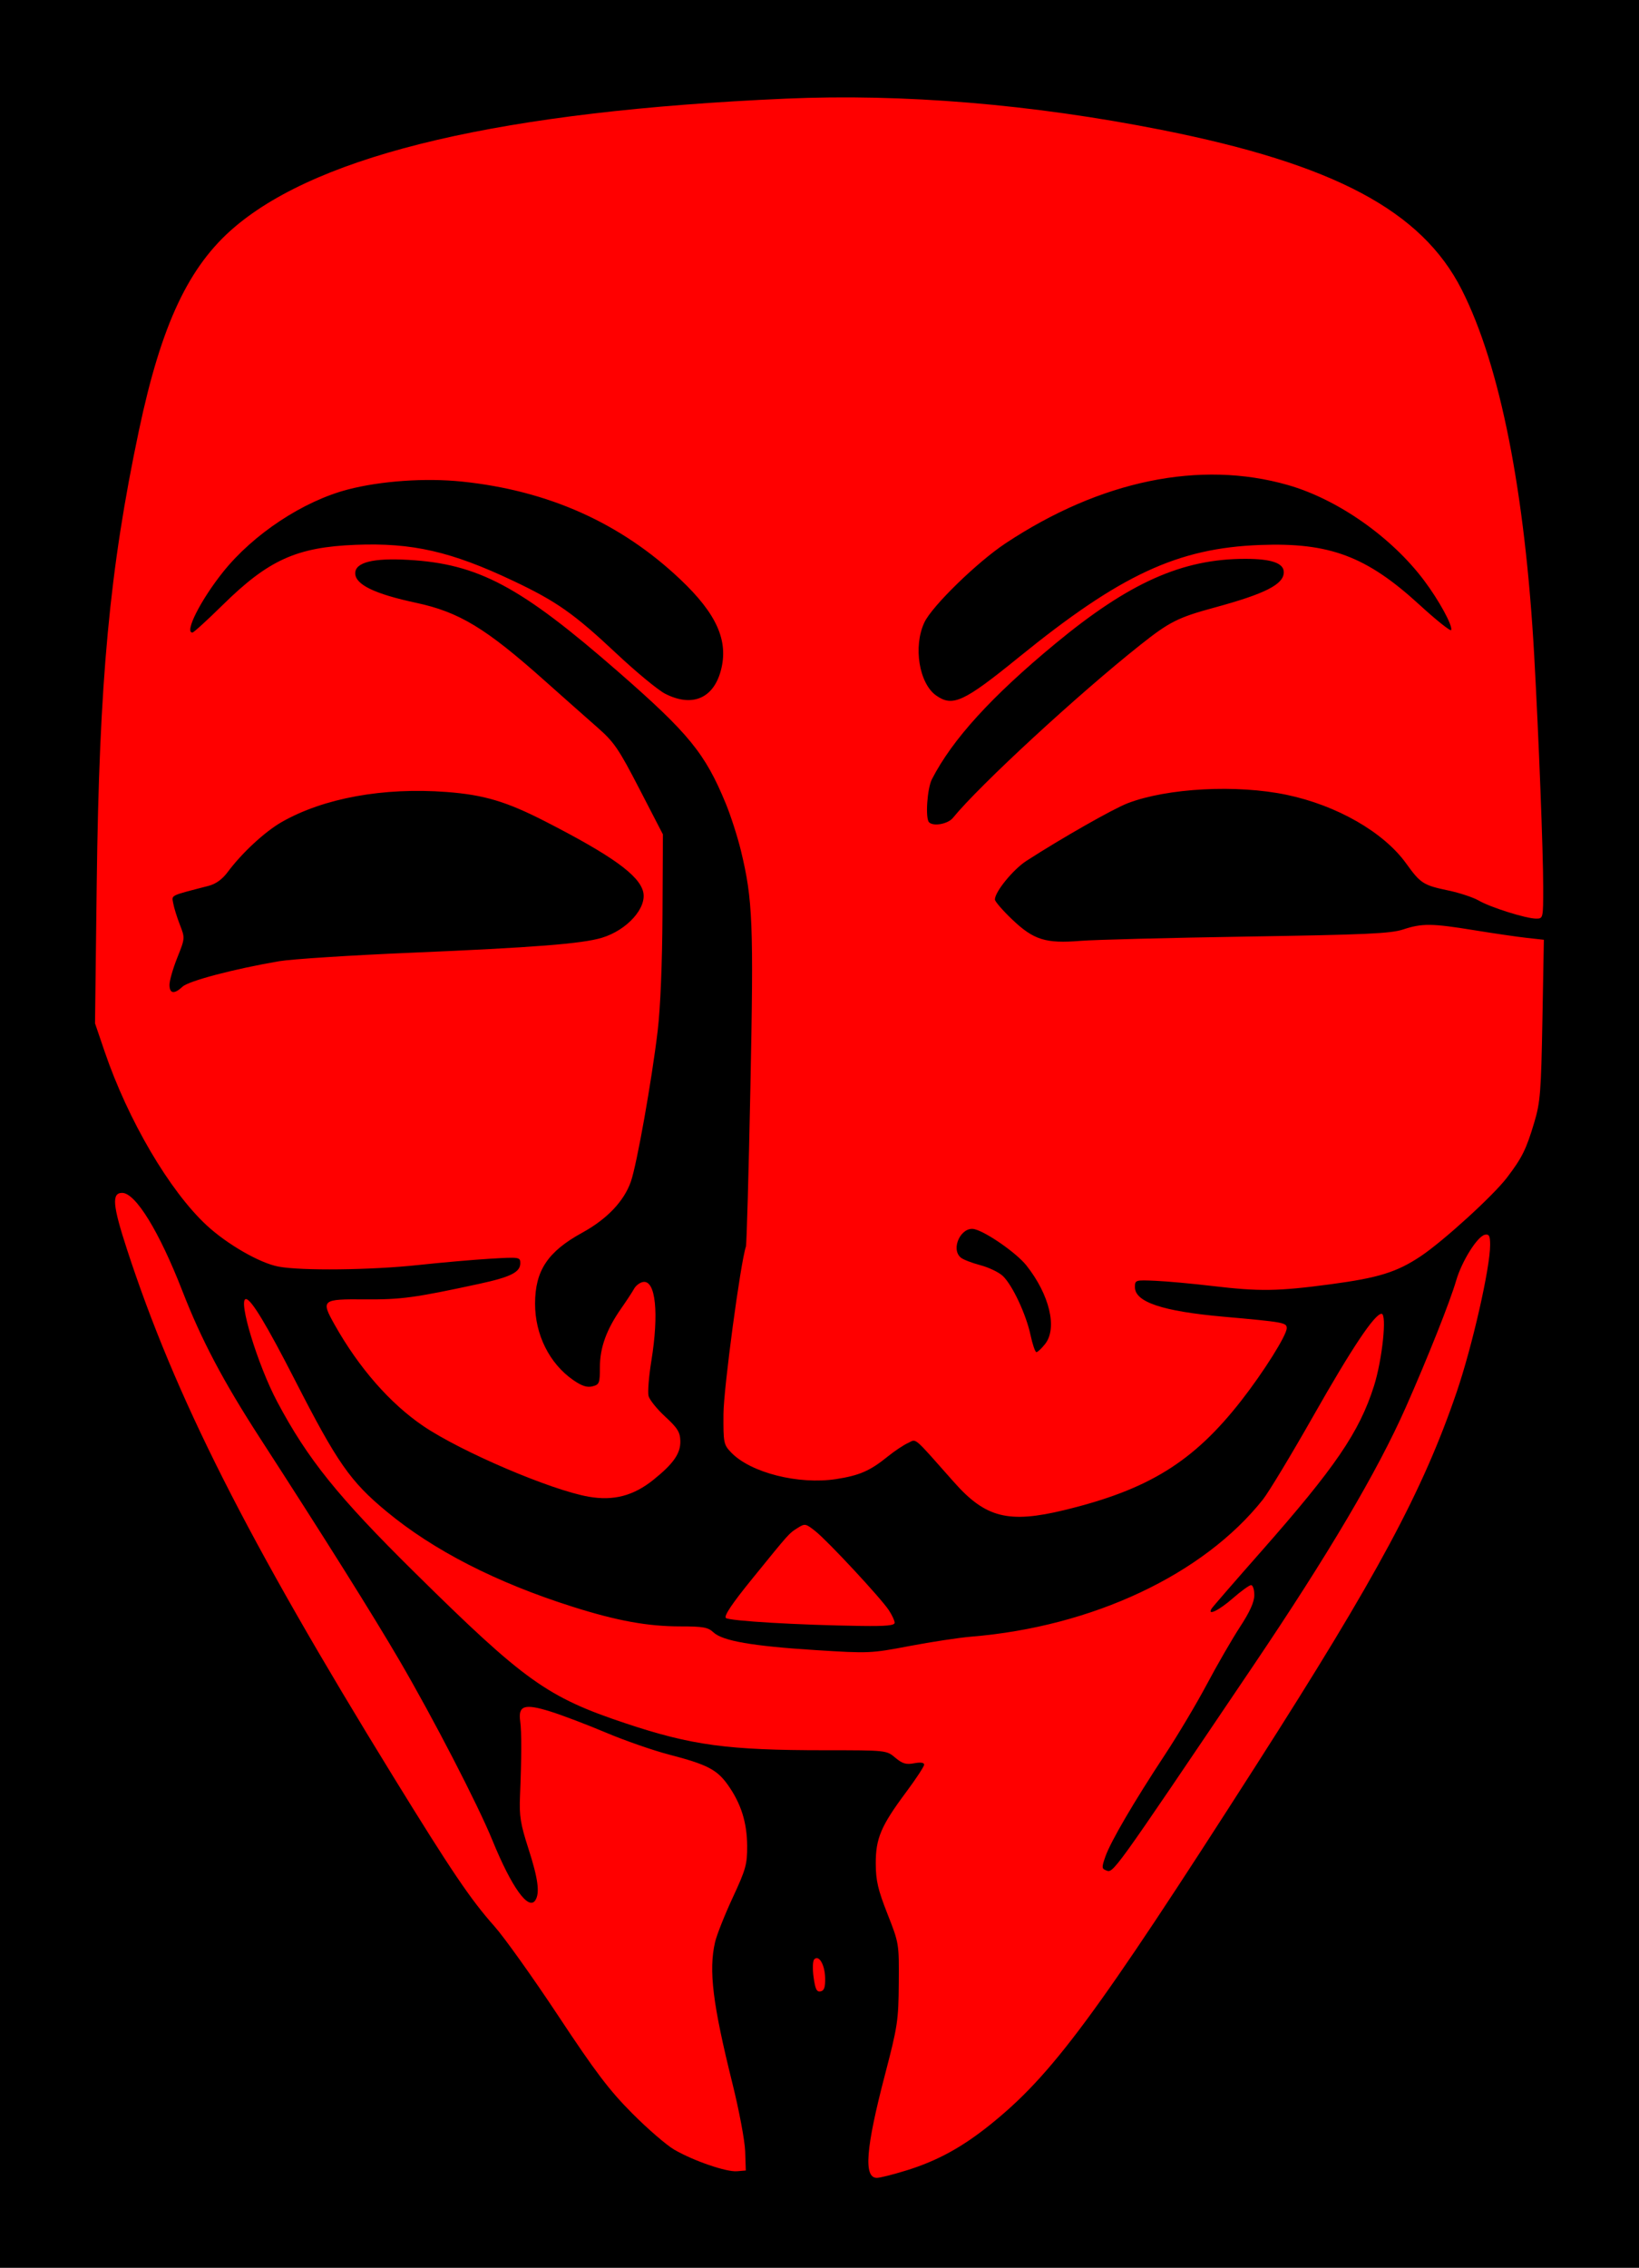 <?xml version="1.0" encoding="UTF-8" standalone="no"?>
<svg
   xmlns:dc="http://purl.org/dc/elements/1.1/"
   xmlns:cc="http://creativecommons.org/ns#"
   xmlns:rdf="http://www.w3.org/1999/02/22-rdf-syntax-ns#"
   xmlns:svg="http://www.w3.org/2000/svg"
   xmlns="http://www.w3.org/2000/svg"
   xmlns:sodipodi="http://sodipodi.sourceforge.net/DTD/sodipodi-0.dtd"
   xmlns:inkscape="http://www.inkscape.org/namespaces/inkscape"
   width="556"
   height="769"
   viewBox="31.5 82.5 556 769"
   version="1.1"
   id="svg8"
   sodipodi:docname="anonymous.svg"
   inkscape:version="0.92.3 (2405546, 2018-03-11)">
  <defs
     id="defs12" />
  <sodipodi:namedview
     pagecolor="#ffffff"
     bordercolor="#666666"
     borderopacity="1"
     objecttolerance="10"
     gridtolerance="10"
     guidetolerance="10"
     inkscape:pageopacity="0"
     inkscape:pageshadow="2"
     inkscape:window-width="1268"
     inkscape:window-height="875"
     id="namedview10"
     showgrid="false"
     inkscape:zoom="0.30689207"
     inkscape:cx="271.48305"
     inkscape:cy="384.5"
     inkscape:window-x="198"
     inkscape:window-y="128"
     inkscape:window-maximized="0"
     inkscape:current-layer="svg8" />
  <rect
     width="556"
     height="769"
     x="31.5"
     y="82.5"
     id="rect4" />
  <path
     transform="translate(-79.857,-56.434)"
     fill="#ffffff"
     d="M 419.056,874.842 c 10.281,-3.209 18.611,-7.758 28.038,-15.312 21.134,-16.933 35.776,-36.7 90.439,-122.097 41.097,-64.202 56.519,-92.898 67.987,-126.5 5.28,-15.472 11.336,-42.087 11.337,-49.823 1e-4,-3.102 -0.33,-3.76 -1.75,-3.49 -2.537,0.483 -7.85,8.927 -9.768,15.523 -2.055,7.07 -9.665,26.212 -17.1,43.012 -9.561,21.606 -26.285,49.918 -51.85,87.778 -48.748,72.19 -47.301,70.186 -49.919,69.182 -1.384,-0.531 -1.396,-1.045 -0.107,-4.698 1.784,-5.057 9.72,-18.616 20.183,-34.483 4.352,-6.6 10.761,-17.364 14.243,-23.92 3.482,-6.556 8.521,-15.276 11.199,-19.378 3.388,-5.19 4.869,-8.484 4.869,-10.83 0,-1.854 -0.49,-3.372 -1.089,-3.372 -0.599,0 -3.404,2.025 -6.233,4.5 -4.661,4.077 -8.762,6.062 -7.156,3.464 0.352,-0.57 7.868,-9.232 16.701,-19.25 25.236,-28.619 33.411,-40.598 38.367,-56.214 2.823,-8.895 4.462,-24.5 2.573,-24.5 -2.323,0 -10.049,11.564 -23.153,34.655 -7.419,13.074 -15.108,25.813 -17.085,28.308 -20.162,25.44 -57.791,43.133 -98.925,46.512 -4.125,0.339 -13.541,1.766 -20.924,3.172 -13.174,2.508 -13.77,2.534 -32,1.382 -21.337,-1.348 -31.467,-3.11 -34.555,-6.011 -1.831,-1.72 -3.497,-2.019 -11.225,-2.019 -11.065,0 -21.463,-1.892 -36.438,-6.63 -25.978,-8.219 -47.266,-19.111 -63.264,-32.369 -12.285,-10.181 -16.693,-16.501 -31.004,-44.455 -9.642,-18.833 -14.908,-27.547 -16.65,-27.547 -2.827,0 3.959,22.325 10.571,34.774 10.366,19.518 20.633,32.265 46.728,58.018 37.242,36.753 44.877,42.209 71.482,51.077 22.437,7.479 34.659,9.129 67.634,9.13 20.842,8.4e-4 20.858,0.002 23.857,2.526 2.42,2.036 3.658,2.402 6.394,1.889 2.196,-0.412 3.393,-0.246 3.393,0.469 0,0.608 -2.766,4.821 -6.147,9.361 -8.515,11.437 -10.307,15.67 -10.264,24.256 0.029,5.736 0.746,8.805 3.973,17 3.926,9.971 3.937,10.039 3.834,23.5 -0.097,12.643 -0.395,14.611 -4.679,31 -6.527,24.969 -7.315,35 -2.75,35 1.061,0 5.665,-1.166 10.231,-2.591 z m -54.914,-6.409 c -0.119,-3.575 -2.062,-13.925 -4.319,-23 -6.699,-26.936 -8.104,-38.349 -5.9,-47.911 0.559,-2.426 3.248,-9.213 5.976,-15.082 4.471,-9.62 4.955,-11.352 4.917,-17.589 -0.048,-7.954 -2.09,-14.398 -6.557,-20.685 -3.691,-5.195 -7.038,-6.916 -19.999,-10.284 -5.373,-1.396 -14.974,-4.738 -21.336,-7.427 -6.362,-2.689 -14.852,-5.914 -18.867,-7.169 -8.783,-2.743 -10.972,-2.041 -10.235,3.286 0.495,3.578 0.473,12.331 -0.063,25.36 -0.281,6.832 0.14,9.455 2.884,17.96 3.241,10.044 3.895,14.917 2.332,17.382 -2.319,3.659 -8.066,-4.354 -14.592,-20.342 -4.94,-12.102 -20.103,-41.424 -31.554,-61.017 -9.052,-15.487 -25.332,-41.431 -47.368,-75.483 -12.412,-19.18 -19.79,-33.163 -26.217,-49.686 -7.861,-20.209 -15.904,-33.314 -20.447,-33.314 -3.603,0 -3.249,4.181 1.618,19.098 16.283,49.906 40.64,98.119 90.382,178.902 19.703,31.999 26.226,41.646 34.24,50.64 3.362,3.773 13.11,17.435 21.663,30.36 12.699,19.189 17.304,25.262 25.104,33.106 5.254,5.283 11.693,10.84 14.309,12.349 6.596,3.804 17.647,7.6 21.243,7.298 l 3,-0.252 -0.216,-6.5 z m 27.134,-58.726 c -0.089,-4.503 -2.095,-7.996 -3.682,-6.409 -0.544,0.544 -0.647,3.147 -0.241,6.096 0.556,4.043 1.062,5.075 2.357,4.812 1.231,-0.25 1.628,-1.389 1.566,-4.499 z m 23.576,-120.524 c 0,-0.688 -0.894,-2.6 -1.979,-4.25 -2.684,-4.082 -20.703,-23.454 -24.932,-26.804 -3.273,-2.592 -3.527,-2.638 -6,-1.077 -2.991,1.888 -2.568,1.415 -15.476,17.309 -6.763,8.327 -9.569,12.507 -8.868,13.209 1.024,1.024 24.704,2.418 46.012,2.709 8.418,0.115 11.248,-0.161 11.243,-1.096 z m 57.545,-38.185 c 28.587,-6.926 43.807,-16.341 60.058,-37.153 7.611,-9.746 15.403,-22.164 15.403,-24.545 0,-1.881 -1.012,-2.064 -21.495,-3.886 -20.623,-1.834 -30.005,-4.966 -30.005,-10.014 0,-2.419 0.14,-2.462 7,-2.157 3.85,0.171 12.473,0.959 19.163,1.75 16.126,1.908 22.25,1.82 40.229,-0.579 16.205,-2.162 22.433,-4.094 30.502,-9.464 7.635,-5.081 24.606,-20.529 29.27,-26.643 5.189,-6.803 6.571,-9.596 9.338,-18.875 2.005,-6.723 2.288,-10.315 2.73,-34.664 l 0.494,-27.164 -5.863,-0.651 c -3.225,-0.358 -11.207,-1.522 -17.739,-2.586 -14.433,-2.351 -17.691,-2.387 -24.125,-0.262 -4.219,1.393 -12.499,1.771 -53,2.414 -26.4,0.419 -51.825,1.073 -56.5,1.454 -11.794,0.96 -15.87,-0.321 -23.16,-7.274 -3.212,-3.064 -5.84,-6.1 -5.84,-6.747 0,-2.613 6.199,-10.207 10.704,-13.113 12.015,-7.749 29.417,-17.646 34.363,-19.543 13.43,-5.15 37.007,-6.391 53.933,-2.839 17.044,3.576 32.874,12.665 40.5,23.253 4.914,6.822 5.808,7.394 14.388,9.199 3.774,0.794 8.381,2.323 10.237,3.397 4.021,2.327 16.102,6.127 19.48,6.127 2.375,0 2.395,-0.088 2.395,-10.539 0,-11.986 -1.512,-51.018 -3.04,-78.461 -3.108,-55.817 -11.567,-98.558 -24.595,-124.268 -13.552,-26.743 -43.326,-42.583 -101.864,-54.191 -43.941,-8.713 -87.599,-12.339 -127.5,-10.589 -95.572,4.193 -157.52,18.611 -186.855,43.491 -15.62,13.247 -24.908,32.966 -32.528,69.057 -9.95,47.124 -13.467,84.863 -14.307,153.5 l -0.581,47.5 3.237,9.5 c 7.952,23.34 22.052,47.351 34.656,59.015 6.942,6.424 17.985,12.773 24.301,13.971 7.77,1.474 31.413,1.207 47.578,-0.537 7.7,-0.831 18.613,-1.786 24.25,-2.123 9.97,-0.596 10.25,-0.555 10.25,1.508 0,3.062 -3.26,4.697 -14,7.02 -21.804,4.716 -26.495,5.352 -38.713,5.25 -14.658,-0.123 -15.01,0.174 -10.25,8.635 8.2,14.576 18.782,26.67 30.003,34.289 12.842,8.721 43.383,21.769 56.164,23.995 8.44,1.47 15.192,-0.299 21.978,-5.756 6.833,-5.496 9.223,-8.953 9.105,-13.17 -0.083,-2.98 -0.966,-4.392 -5.148,-8.24 -2.776,-2.554 -5.313,-5.704 -5.638,-7 -0.325,-1.296 0.103,-6.631 0.95,-11.856 2.629,-16.206 1.468,-27.434 -2.771,-26.797 -1.087,0.163 -2.471,1.197 -3.078,2.297 -0.606,1.1 -2.549,4.064 -4.318,6.588 -5.034,7.181 -7.284,13.352 -7.284,19.976 0,5.475 -0.181,5.944 -2.529,6.533 -1.842,0.462 -3.616,-0.118 -6.527,-2.136 -8.045,-5.575 -12.949,-15.39 -12.938,-25.892 0.012,-11.21 4.295,-17.655 15.992,-24.067 8.402,-4.606 14.164,-10.649 16.499,-17.307 2.022,-5.762 7.095,-34.275 9.109,-51.195 0.923,-7.754 1.541,-22.765 1.628,-39.534 l 0.14,-27.034 -7.937,-15.352 c -7.106,-13.745 -8.607,-15.94 -14.339,-20.966 -3.521,-3.088 -11.621,-10.264 -18,-15.947 -19.869,-17.704 -28.852,-23.133 -43.443,-26.256 -14.121,-3.023 -20.655,-6.195 -20.655,-10.029 0,-3.687 6.076,-5.218 18,-4.537 23.766,1.357 37.965,8.925 71.248,37.975 23.95,20.904 29.453,27.648 36.462,44.681 1.697,4.125 4.01,11.325 5.14,16 4.017,16.623 4.334,24.581 3.201,80.363 -0.586,28.883 -1.269,53.105 -1.518,53.826 -1.818,5.273 -7.567,48.135 -7.618,56.789 -0.057,9.796 0.061,10.386 2.611,13.048 6.58,6.868 22.896,10.993 35.655,9.013 7.885,-1.223 11.468,-2.79 17.444,-7.629 2.269,-1.837 5.357,-3.901 6.862,-4.587 3.057,-1.393 1.366,-2.829 15.687,13.323 10.68,12.046 18.443,14.002 37.365,9.418 z m -11.442,-59.315 c -1.502,-7.07 -6.182,-17.042 -9.429,-20.093 -1.33,-1.25 -4.75,-2.888 -7.599,-3.639 -2.849,-0.752 -5.83,-1.906 -6.624,-2.565 -3.604,-2.991 0.174,-10.768 4.682,-9.636 4.121,1.034 14.271,8.134 17.552,12.277 7.878,9.948 10.58,21.292 6.347,26.656 -1.194,1.512 -2.516,2.75 -2.938,2.75 -0.423,0 -1.318,-2.587 -1.99,-5.75 z M 168.857,472.854 c 0,-1.419 1.19,-5.555 2.645,-9.191 2.635,-6.586 2.638,-6.629 0.868,-11.171 -0.977,-2.508 -1.989,-5.767 -2.249,-7.243 -0.509,-2.895 -1.396,-2.457 11.97,-5.918 2.493,-0.646 4.654,-2.202 6.5,-4.681 4.833,-6.491 12.612,-13.697 18.299,-16.951 14.202,-8.126 34.511,-11.829 55.966,-10.206 12.674,0.959 20.292,3.232 33.5,9.998 22.475,11.513 31.746,18.164 33.173,23.797 1.383,5.461 -5.435,13.065 -14.037,15.653 -6.693,2.014 -23.188,3.306 -64.445,5.047 -20.519,0.866 -40.769,2.166 -45,2.889 -15.21,2.601 -30.674,6.671 -32.756,8.622 -2.835,2.655 -4.436,2.422 -4.436,-0.646 z m 257.667,-55.087 c -1.323,-1.323 -0.642,-11.481 0.981,-14.633 6.944,-13.491 20.183,-28.025 41.853,-45.944 25.051,-20.715 43.071,-28.757 64.439,-28.757 8.886,0 13.061,1.448 13.061,4.53 0,4.117 -6.255,7.304 -23.568,12.006 -12.307,3.343 -15.205,4.802 -25.07,12.625 -21.208,16.817 -54.625,47.648 -63.612,58.689 -1.68,2.064 -6.6,2.967 -8.083,1.483 z m -89.536,-43.597 c -2.403,-1.23 -9.821,-7.353 -16.484,-13.608 -14.429,-13.543 -20.335,-17.7 -35.056,-24.67 -21.019,-9.952 -34.268,-12.977 -53.485,-12.213 -19.999,0.795 -29.53,5.112 -45.087,20.424 -5.214,5.132 -9.826,9.33 -10.25,9.33 -2.783,0 2.796,-11.028 10.38,-20.52 10.288,-12.875 27.18,-24.041 42.349,-27.991 11.23,-2.925 26.39,-3.973 38.773,-2.683 29.289,3.053 53.817,14.045 74.025,33.174 12.379,11.718 16.437,20.865 13.724,30.938 -2.553,9.481 -9.79,12.476 -18.891,7.818 z m 91.983,0.631 c -5.835,-4.087 -7.878,-16.636 -4.039,-24.804 2.605,-5.541 17.915,-20.454 27.549,-26.832 32.187,-21.312 65.969,-28.283 95.764,-19.763 16.871,4.825 35.098,17.592 46.202,32.363 5.038,6.702 9.715,15.253 9.196,16.811 -0.18,0.541 -5.012,-3.306 -10.736,-8.549 -17.99,-16.479 -30.512,-21.18 -54.05,-20.293 -28.025,1.057 -47.402,10.075 -82,38.165 -18.563,15.071 -22.312,16.806 -27.886,12.902 z"
     id="path6"
     style="fill:#ff0000" />
</svg>
